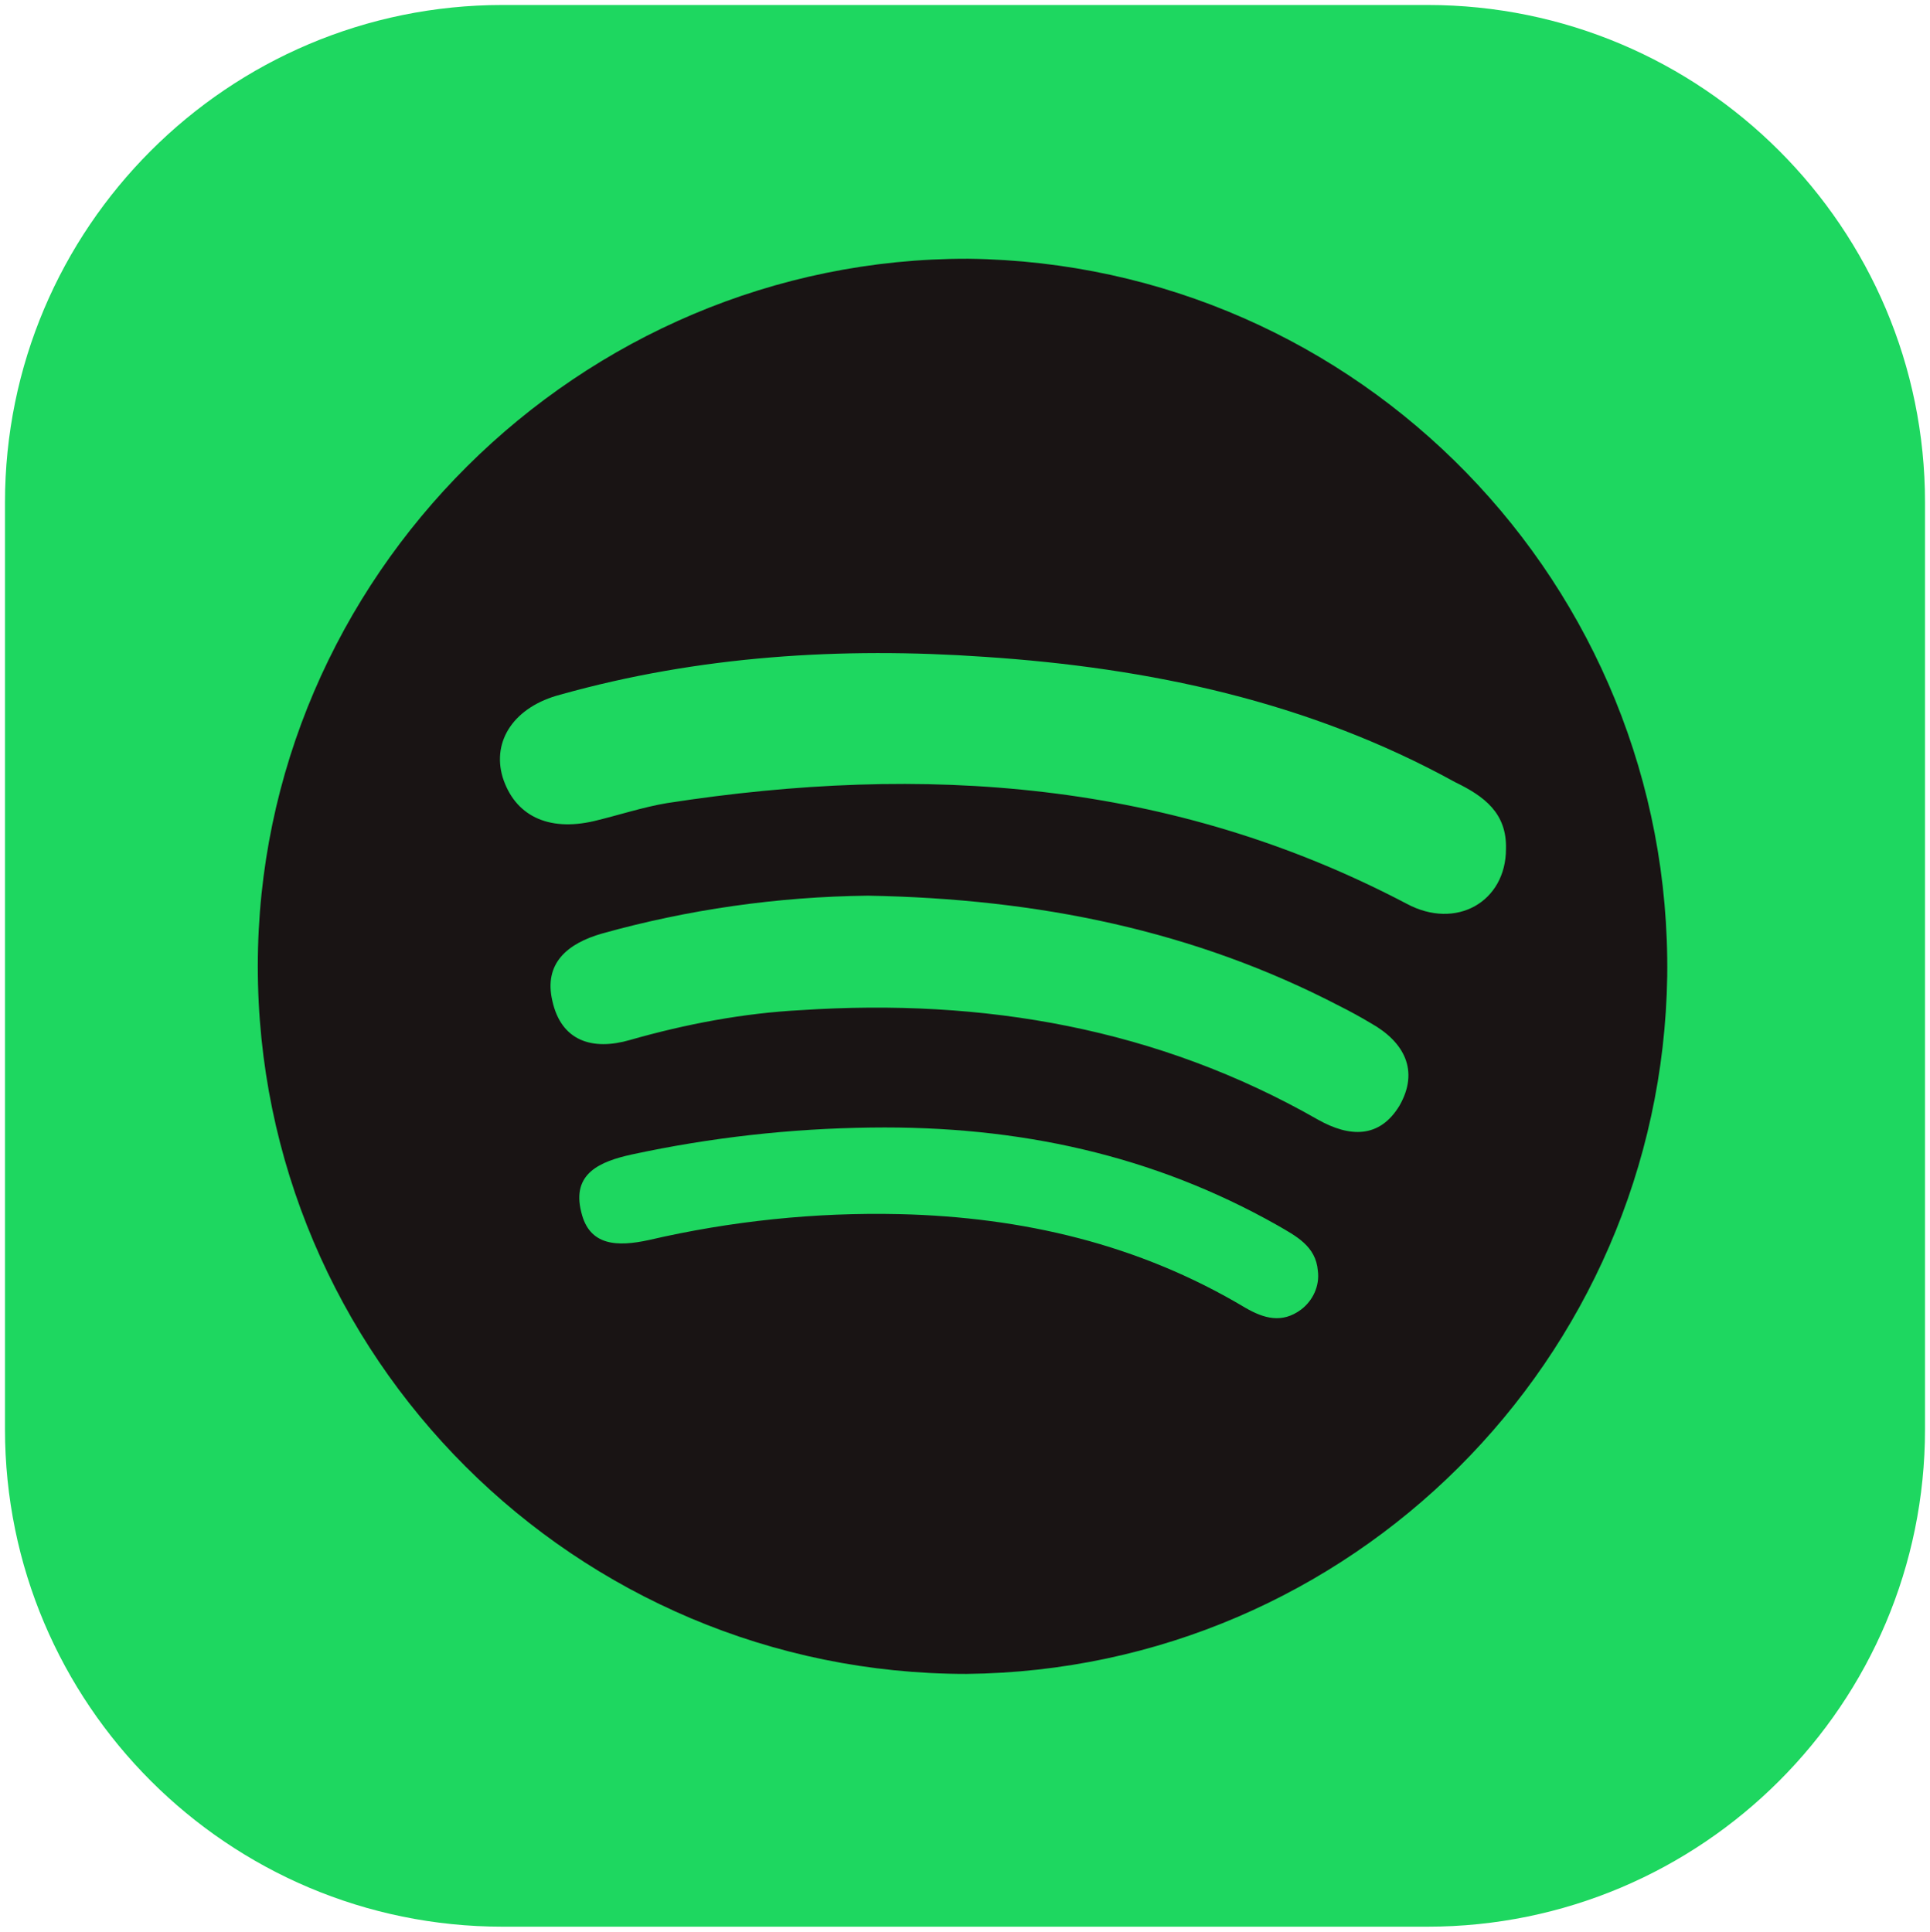 <?xml version="1.0" encoding="utf-8"?>
<!-- Generator: Adobe Illustrator 22.1.0, SVG Export Plug-In . SVG Version: 6.00 Build 0)  -->
<svg version="1.1" id="Calque_1" xmlns="http://www.w3.org/2000/svg" xmlns:xlink="http://www.w3.org/1999/xlink" x="0px" y="0px"
	 viewBox="0 0 193.9 194.1" style="enable-background:new 0 0 193.9 194.1;" xml:space="preserve">
<style type="text/css">
	.st0{fill:#1ED760;}
	.st1{fill:#191414;}
	.st2{fill:none;}
</style>
<title>2_1</title>
<g id="Calque_2_1_">
	<g id="Calque_1-2">
		<path class="st0" d="M50.5,0.5h92.9c27.6,0,50,22.4,50,50v93.1c0,27.6-22.4,50-50,50H50.5c-27.6,0-50-22.4-50-50V50.5
			C0.5,22.9,22.9,0.5,50.5,0.5z"/>
		<path class="st1" d="M97.1,168.2c-39.3,0-71.2-31.9-71.2-71.1c0,0,0,0,0,0c0-39.1,32.3-71.2,71.4-71.1
			c39.3,0.5,70.7,32.8,70.2,72.1C166.9,136.6,135.7,167.8,97.1,168.2L97.1,168.2z"/>
		<path class="st0" d="M151.3,85.3c0,5.3-5,8.2-10,5.5C117.7,78.4,92.8,76.7,67,80.7c-2.4,0.4-4.8,1.2-7.3,1.8
			c-4.7,1.1-8-0.6-9.2-4.4c-1.1-3.7,1.2-7.1,5.8-8.3c13.9-3.9,28.2-4.8,42.6-3.8c16.6,1.1,32.6,4.5,47.3,12.6
			C149.1,80,151.4,81.7,151.3,85.3z"/>
		<path class="st0" d="M87.2,90c17.1,0.3,32.8,3.5,47.4,11.1c1,0.5,2.1,1.1,3.1,1.7c3.4,1.9,4.9,4.8,2.9,8.3c-2,3.3-5,3.2-8.2,1.4
			c-16.1-9.2-33.6-12.2-51.9-11c-5.8,0.3-11.6,1.4-17.2,3c-3.8,1.1-6.9,0.1-7.8-3.9c-0.9-3.8,1.5-5.8,5-6.8
			C69.1,91.4,78.1,90.1,87.2,90z"/>
		<path class="st0" d="M87.5,113.3c14.9-0.2,28.4,2.8,40.8,9.8c1.9,1.1,3.9,2.1,4.1,4.6c0.2,1.5-0.5,3-1.7,3.9
			c-1.9,1.4-3.7,0.9-5.6-0.2c-10.7-6.4-22.4-9.1-34.7-9.4c-8.5-0.2-17,0.7-25.2,2.6c-3.2,0.7-6,0.6-6.8-2.8c-1-3.9,1.9-5.1,5.1-5.8
			C71.4,114.3,79.4,113.4,87.5,113.3z"/>
		<path class="st2" d="M169.7,25.9H25.2v144.7h144.5L169.7,25.9z"/>
	</g>
</g>
</svg>
